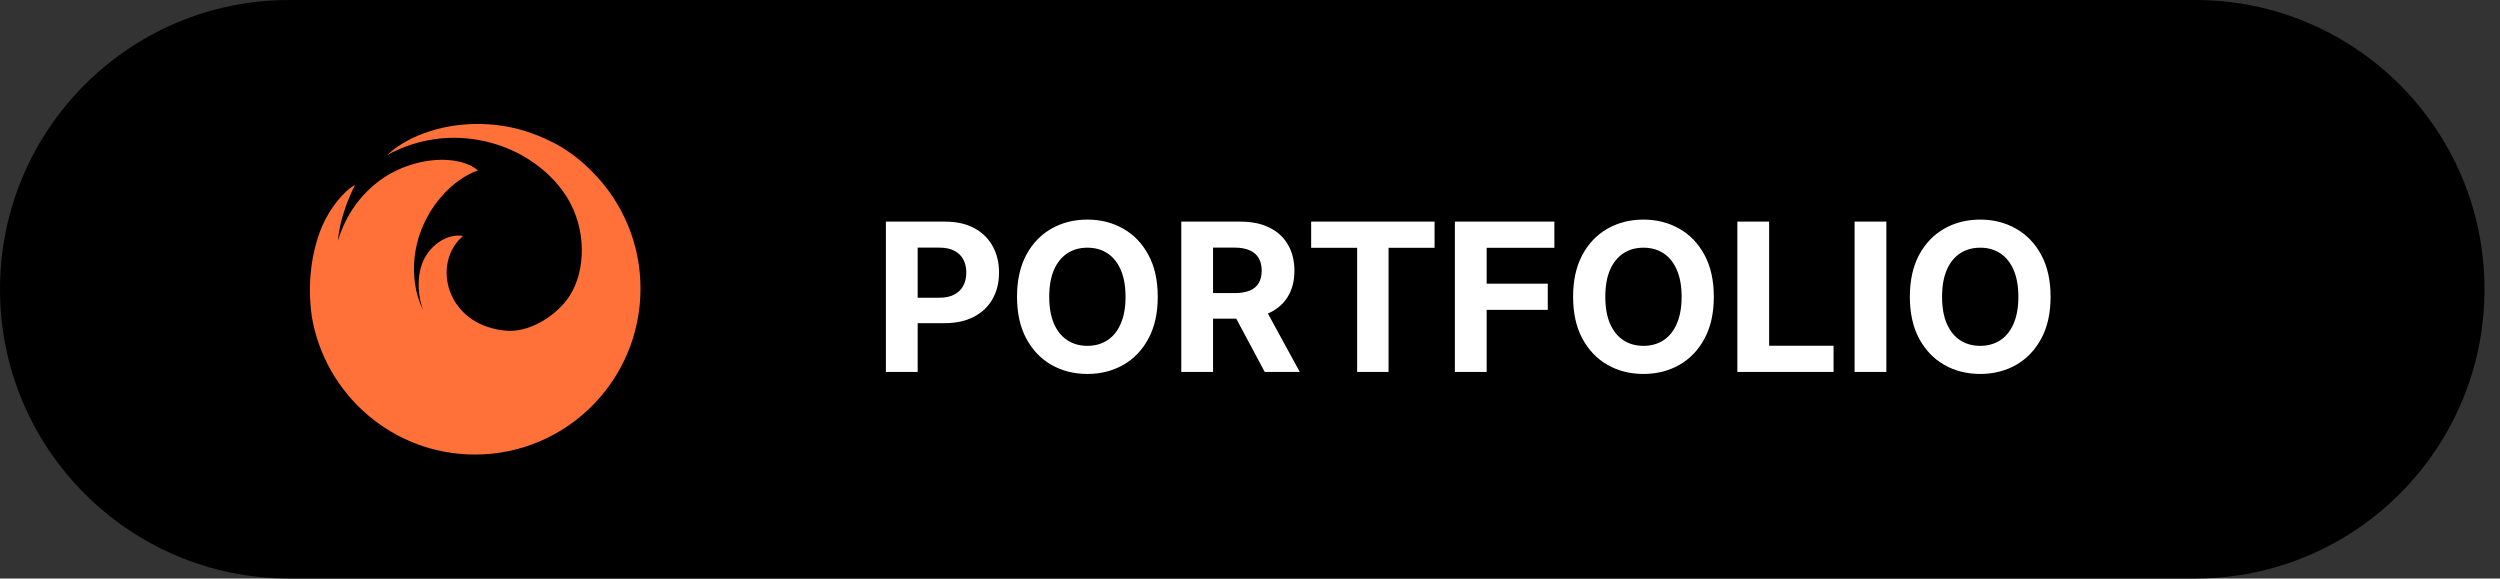 <svg width="121" height="28" viewBox="0 0 121 28" fill="none" xmlns="http://www.w3.org/2000/svg">
<rect x="0" y="0" width="121" height="28" fill="#333333" stroke="none"/>
<g clip-path="url(#clip0_220_159)">
<path d="M106.25 0H14C6.268 0 0 6.268 0 14C0 21.732 6.268 28 14 28H106.25C113.982 28 120.25 21.732 120.25 14C120.25 6.268 113.982 0 106.25 0Z" fill="black"/>
<path d="M42.877 18V10.727H45.746C46.298 10.727 46.768 10.833 47.156 11.043C47.545 11.252 47.84 11.542 48.044 11.913C48.25 12.283 48.353 12.709 48.353 13.192C48.353 13.675 48.249 14.101 48.041 14.47C47.832 14.839 47.53 15.127 47.135 15.333C46.742 15.539 46.266 15.642 45.708 15.642H43.879V14.41H45.459C45.755 14.41 45.999 14.359 46.19 14.257C46.385 14.153 46.529 14.01 46.624 13.827C46.721 13.643 46.769 13.431 46.769 13.192C46.769 12.95 46.721 12.74 46.624 12.56C46.529 12.377 46.385 12.236 46.19 12.137C45.996 12.035 45.75 11.984 45.452 11.984H44.415V18H42.877ZM56.035 14.364C56.035 15.157 55.885 15.831 55.584 16.388C55.286 16.944 54.879 17.369 54.362 17.663C53.849 17.954 53.271 18.099 52.63 18.099C51.983 18.099 51.403 17.953 50.889 17.659C50.376 17.366 49.97 16.941 49.671 16.384C49.373 15.828 49.224 15.154 49.224 14.364C49.224 13.57 49.373 12.896 49.671 12.339C49.97 11.783 50.376 11.359 50.889 11.068C51.403 10.775 51.983 10.628 52.63 10.628C53.271 10.628 53.849 10.775 54.362 11.068C54.879 11.359 55.286 11.783 55.584 12.339C55.885 12.896 56.035 13.57 56.035 14.364ZM54.476 14.364C54.476 13.85 54.399 13.417 54.245 13.064C54.094 12.711 53.88 12.444 53.602 12.261C53.326 12.079 53.001 11.988 52.63 11.988C52.258 11.988 51.934 12.079 51.657 12.261C51.38 12.444 51.164 12.711 51.01 13.064C50.859 13.417 50.783 13.85 50.783 14.364C50.783 14.877 50.859 15.311 51.01 15.663C51.164 16.016 51.38 16.284 51.657 16.466C51.934 16.648 52.258 16.739 52.63 16.739C53.001 16.739 53.326 16.648 53.602 16.466C53.88 16.284 54.094 16.016 54.245 15.663C54.399 15.311 54.476 14.877 54.476 14.364ZM57.174 18V10.727H60.043C60.593 10.727 61.061 10.825 61.45 11.022C61.84 11.216 62.137 11.492 62.341 11.849C62.547 12.204 62.65 12.622 62.65 13.103C62.65 13.586 62.546 14.001 62.337 14.349C62.129 14.695 61.827 14.96 61.432 15.145C61.039 15.329 60.563 15.422 60.004 15.422H58.083V14.186H59.756C60.049 14.186 60.293 14.146 60.487 14.065C60.681 13.985 60.826 13.864 60.92 13.703C61.018 13.542 61.066 13.342 61.066 13.103C61.066 12.861 61.018 12.658 60.92 12.492C60.826 12.326 60.68 12.201 60.484 12.116C60.29 12.028 60.045 11.984 59.749 11.984H58.712V18H57.174ZM61.102 14.69L62.909 18H61.212L59.443 14.69H61.102ZM63.46 11.995V10.727H69.433V11.995H67.206V18H65.686V11.995H63.46ZM70.416 18V10.727H75.232V11.995H71.954V13.728H74.912V14.996H71.954V18H70.416ZM82.949 14.364C82.949 15.157 82.799 15.831 82.498 16.388C82.2 16.944 81.793 17.369 81.276 17.663C80.763 17.954 80.185 18.099 79.544 18.099C78.897 18.099 78.317 17.953 77.803 17.659C77.29 17.366 76.884 16.941 76.585 16.384C76.287 15.828 76.138 15.154 76.138 14.364C76.138 13.57 76.287 12.896 76.585 12.339C76.884 11.783 77.29 11.359 77.803 11.068C78.317 10.775 78.897 10.628 79.544 10.628C80.185 10.628 80.763 10.775 81.276 11.068C81.793 11.359 82.2 11.783 82.498 12.339C82.799 12.896 82.949 13.57 82.949 14.364ZM81.39 14.364C81.39 13.85 81.313 13.417 81.159 13.064C81.008 12.711 80.794 12.444 80.517 12.261C80.24 12.079 79.915 11.988 79.544 11.988C79.172 11.988 78.848 12.079 78.571 12.261C78.294 12.444 78.078 12.711 77.924 13.064C77.773 13.417 77.697 13.85 77.697 14.364C77.697 14.877 77.773 15.311 77.924 15.663C78.078 16.016 78.294 16.284 78.571 16.466C78.848 16.648 79.172 16.739 79.544 16.739C79.915 16.739 80.24 16.648 80.517 16.466C80.794 16.284 81.008 16.016 81.159 15.663C81.313 15.311 81.39 14.877 81.39 14.364ZM84.088 18V10.727H85.626V16.732H88.744V18H84.088ZM91.3 10.727V18H89.762V10.727H91.3ZM99.248 14.364C99.248 15.157 99.098 15.831 98.797 16.388C98.499 16.944 98.091 17.369 97.575 17.663C97.062 17.954 96.484 18.099 95.842 18.099C95.196 18.099 94.616 17.953 94.102 17.659C93.589 17.366 93.183 16.941 92.884 16.384C92.586 15.828 92.437 15.154 92.437 14.364C92.437 13.57 92.586 12.896 92.884 12.339C93.183 11.783 93.589 11.359 94.102 11.068C94.616 10.775 95.196 10.628 95.842 10.628C96.484 10.628 97.062 10.775 97.575 11.068C98.091 11.359 98.499 11.783 98.797 12.339C99.098 12.896 99.248 13.57 99.248 14.364ZM97.689 14.364C97.689 13.85 97.612 13.417 97.458 13.064C97.307 12.711 97.092 12.444 96.815 12.261C96.538 12.079 96.214 11.988 95.842 11.988C95.471 11.988 95.146 12.079 94.869 12.261C94.592 12.444 94.377 12.711 94.223 13.064C94.072 13.417 93.996 13.85 93.996 14.364C93.996 14.877 94.072 15.311 94.223 15.663C94.377 16.016 94.592 16.284 94.869 16.466C95.146 16.648 95.471 16.739 95.842 16.739C96.214 16.739 96.538 16.648 96.815 16.466C97.092 16.284 97.307 16.016 97.458 15.663C97.612 15.311 97.689 14.877 97.689 14.364Z" fill="white"/>
<path d="M28.635 8.283C28.146 7.781 27.589 7.352 26.98 7.008C26.296 6.647 25.065 6.043 23.318 6.002C22.829 5.991 22.347 6.022 21.869 6.098C21.389 6.175 20.937 6.294 20.457 6.473C19.779 6.725 19.126 7.124 18.741 7.511C19.129 7.278 19.725 7.021 20.441 6.848C21.255 6.656 22.098 6.618 22.927 6.737C24.487 6.964 25.712 7.66 26.58 8.491C26.912 8.806 27.203 9.162 27.445 9.551C28.424 11.143 28.332 13.144 27.568 14.324C27.001 15.201 25.788 16.024 24.655 16.015C24.266 16 23.696 15.913 23.155 15.637C21.402 14.739 21.141 12.504 22.409 11.423C21.988 11.332 21.196 11.509 20.645 12.334C20.151 13.073 20.179 14.215 20.484 15.025C20.289 14.626 20.156 14.199 20.091 13.759C19.963 12.893 20.059 12.008 20.368 11.189C20.586 10.607 20.901 10.066 21.3 9.589C21.897 8.874 22.572 8.439 23.133 8.249C22.773 7.934 22.193 7.756 21.519 7.736C20.54 7.707 19.218 8.026 18.133 8.928C17.595 9.376 17.147 9.923 16.816 10.541C16.512 11.1 16.355 11.65 16.351 11.662C16.433 10.697 16.82 9.662 17.183 8.953C16.657 9.229 15.965 10.067 15.576 10.986C15.063 12.243 14.867 13.738 15.093 15.329C15.737 19.117 19.026 22 22.989 22C27.413 22 31 18.405 31 13.971C31.002 12.913 30.794 11.865 30.388 10.889C29.982 9.912 29.386 9.026 28.635 8.283Z" fill="#FF7139"/>
</g>
<defs>
<clipPath id="clip0_220_159">
<rect width="120.25" height="28" fill="white"/>
</clipPath>
</defs>
</svg>

